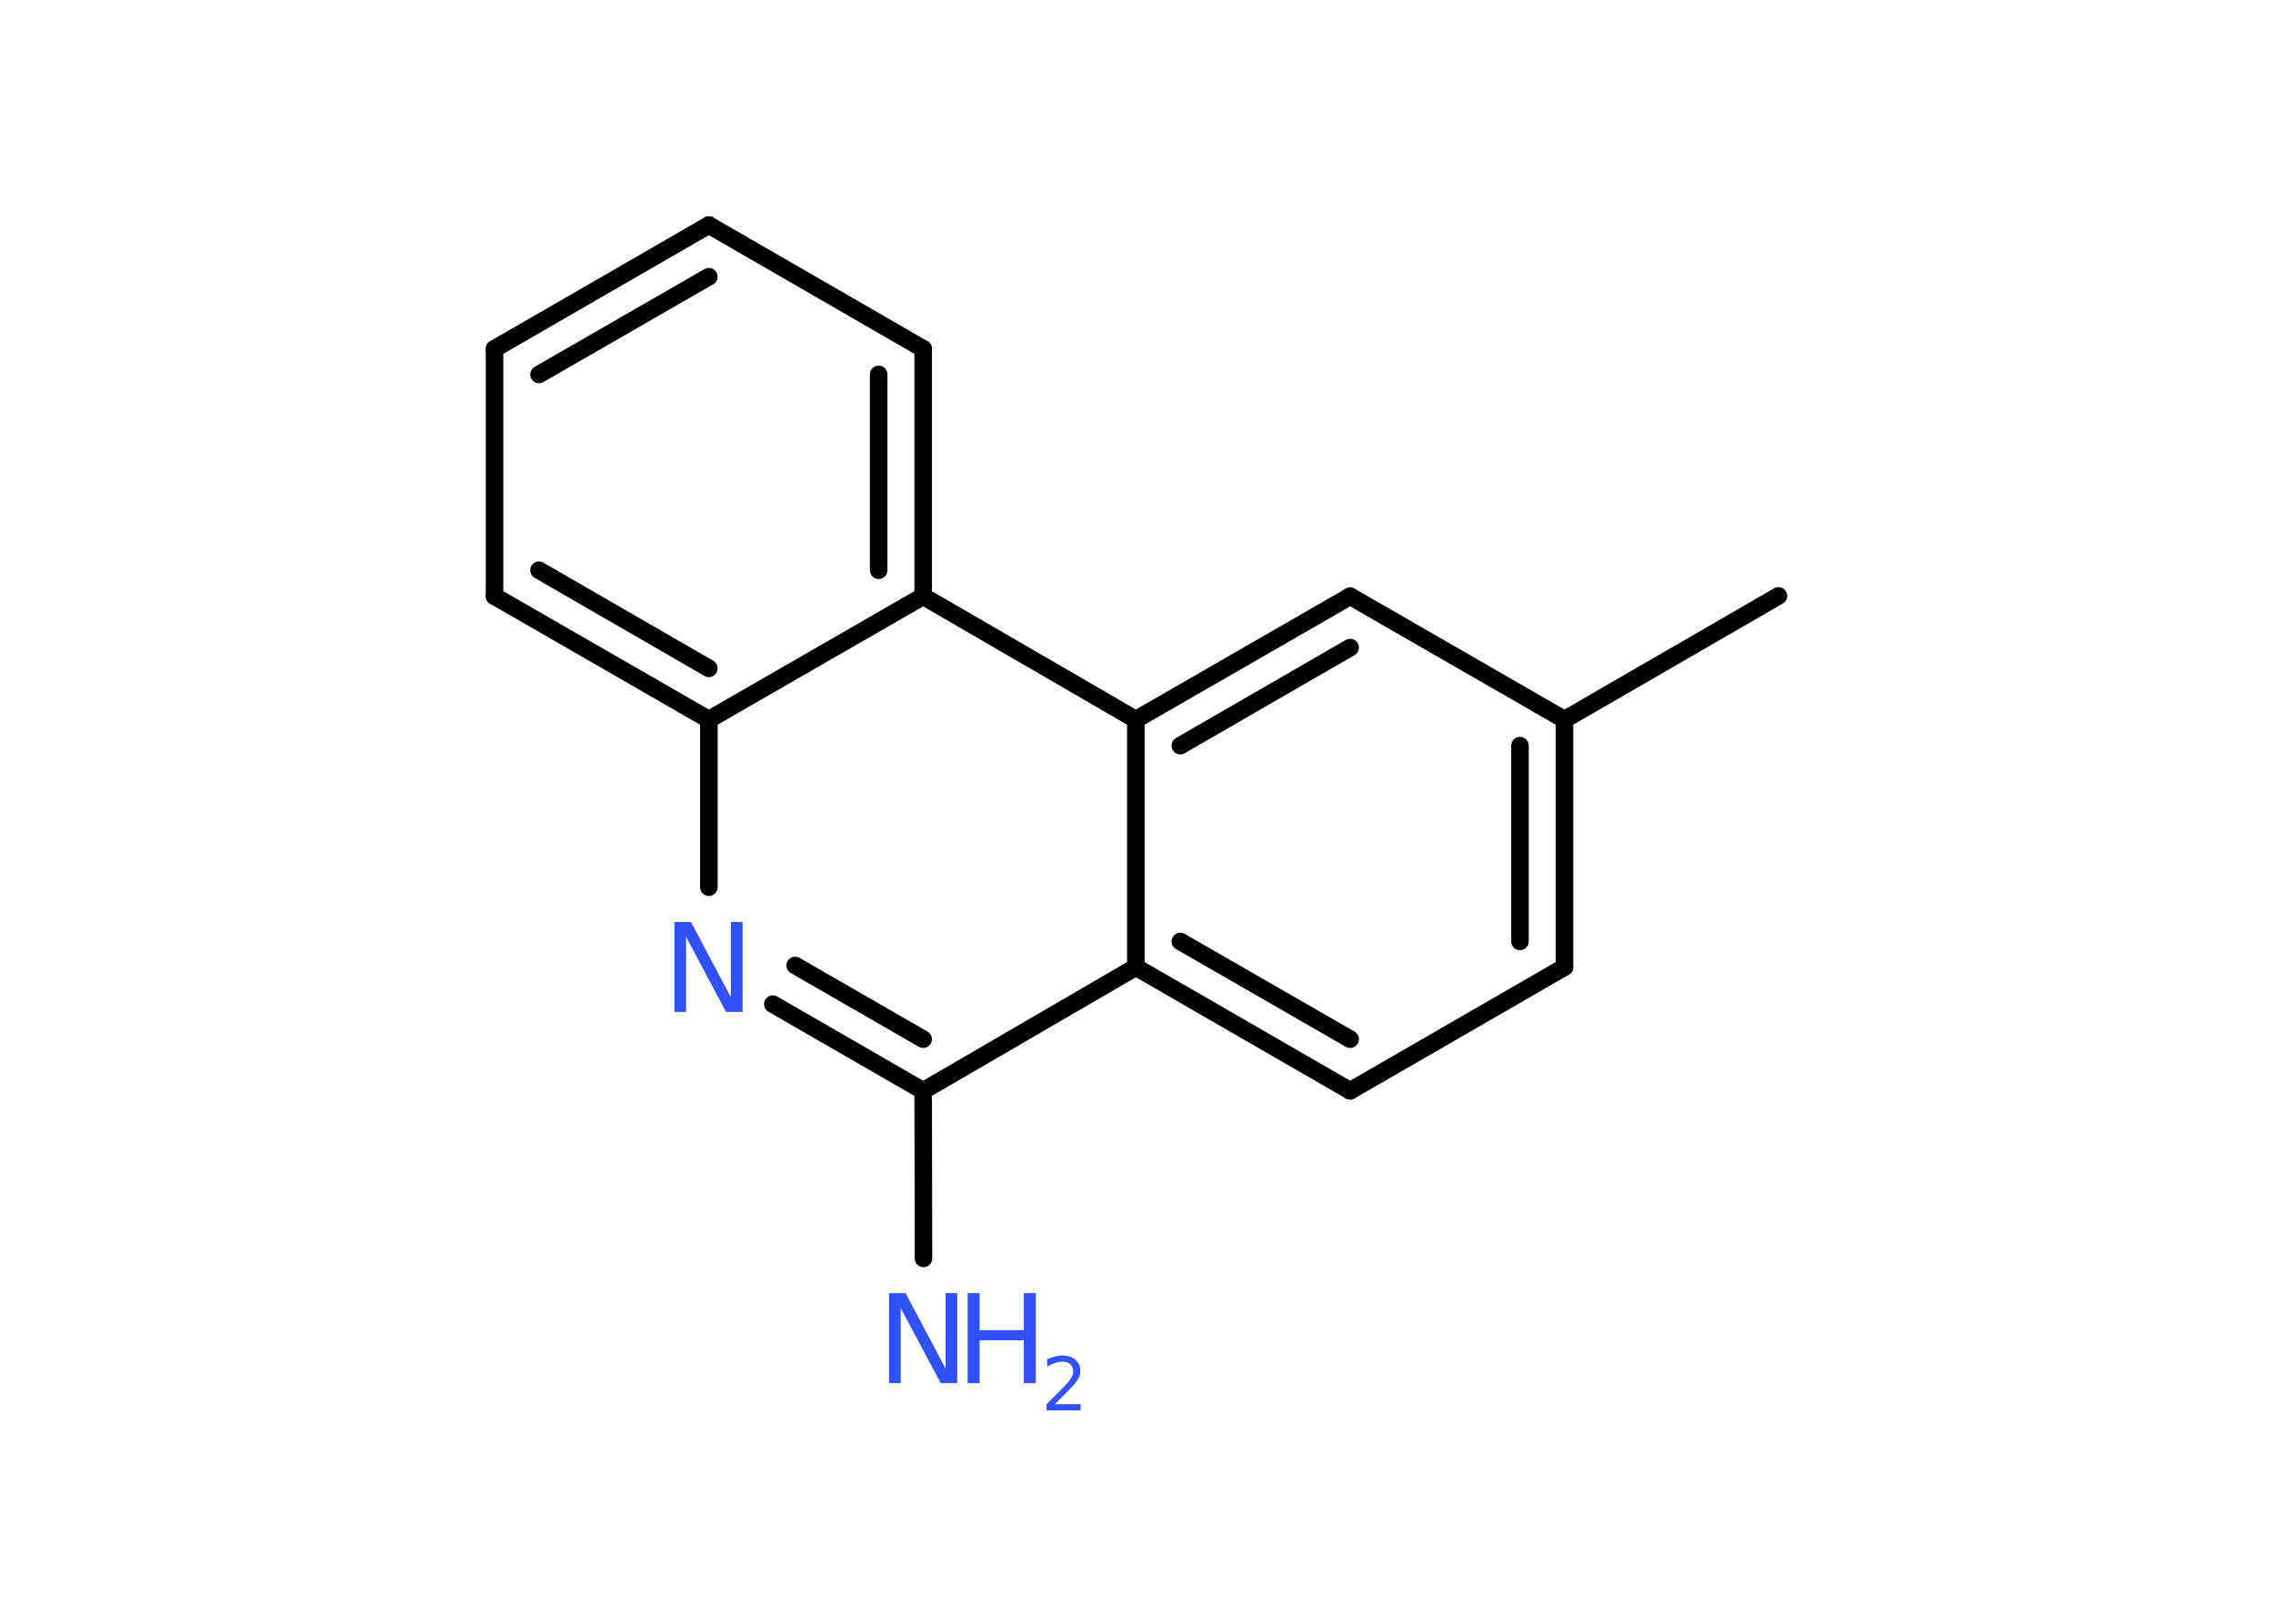 <?xml version='1.0' encoding='UTF-8'?>
<!DOCTYPE svg PUBLIC "-//W3C//DTD SVG 1.1//EN" "http://www.w3.org/Graphics/SVG/1.1/DTD/svg11.dtd">
<svg version='1.2' xmlns='http://www.w3.org/2000/svg' xmlns:xlink='http://www.w3.org/1999/xlink' width='70.0mm' height='50.0mm' viewBox='0 0 70.0 50.0'>
  <desc>Generated by the Chemistry Development Kit (http://github.com/cdk)</desc>
  <g stroke-linecap='round' stroke-linejoin='round' stroke='#000000' stroke-width='.54' fill='#3050F8'>
    <rect x='.0' y='.0' width='70.0' height='50.0' fill='#FFFFFF' stroke='none'/>
    <g id='mol1' class='mol'>
      <line id='mol1bnd1' class='bond' x1='54.77' y1='18.35' x2='48.18' y2='22.16'/>
      <g id='mol1bnd2' class='bond'>
        <line x1='48.18' y1='29.78' x2='48.18' y2='22.16'/>
        <line x1='46.81' y1='28.99' x2='46.81' y2='22.96'/>
      </g>
      <line id='mol1bnd3' class='bond' x1='48.18' y1='29.78' x2='41.58' y2='33.59'/>
      <g id='mol1bnd4' class='bond'>
        <line x1='34.98' y1='29.78' x2='41.58' y2='33.59'/>
        <line x1='36.35' y1='28.99' x2='41.58' y2='32.0'/>
      </g>
      <line id='mol1bnd5' class='bond' x1='34.98' y1='29.78' x2='28.43' y2='33.59'/>
      <line id='mol1bnd6' class='bond' x1='28.43' y1='33.59' x2='28.44' y2='38.75'/>
      <g id='mol1bnd7' class='bond'>
        <line x1='23.8' y1='30.92' x2='28.43' y2='33.59'/>
        <line x1='24.49' y1='29.73' x2='28.43' y2='32.0'/>
      </g>
      <line id='mol1bnd8' class='bond' x1='21.83' y1='27.32' x2='21.83' y2='22.16'/>
      <g id='mol1bnd9' class='bond'>
        <line x1='15.23' y1='18.36' x2='21.83' y2='22.16'/>
        <line x1='16.6' y1='17.56' x2='21.83' y2='20.58'/>
      </g>
      <line id='mol1bnd10' class='bond' x1='15.23' y1='18.36' x2='15.23' y2='10.74'/>
      <g id='mol1bnd11' class='bond'>
        <line x1='21.83' y1='6.93' x2='15.23' y2='10.74'/>
        <line x1='21.83' y1='8.52' x2='16.6' y2='11.53'/>
      </g>
      <line id='mol1bnd12' class='bond' x1='21.83' y1='6.93' x2='28.43' y2='10.74'/>
      <g id='mol1bnd13' class='bond'>
        <line x1='28.43' y1='18.36' x2='28.43' y2='10.74'/>
        <line x1='27.06' y1='17.56' x2='27.06' y2='11.53'/>
      </g>
      <line id='mol1bnd14' class='bond' x1='21.83' y1='22.16' x2='28.43' y2='18.36'/>
      <line id='mol1bnd15' class='bond' x1='28.43' y1='18.36' x2='34.98' y2='22.16'/>
      <line id='mol1bnd16' class='bond' x1='34.98' y1='29.78' x2='34.98' y2='22.16'/>
      <g id='mol1bnd17' class='bond'>
        <line x1='41.58' y1='18.36' x2='34.98' y2='22.16'/>
        <line x1='41.58' y1='19.94' x2='36.35' y2='22.96'/>
      </g>
      <line id='mol1bnd18' class='bond' x1='48.18' y1='22.16' x2='41.58' y2='18.36'/>
      <g id='mol1atm7' class='atom'>
        <path d='M27.39 39.82h.5l1.23 2.32v-2.32h.36v2.77h-.51l-1.23 -2.31v2.31h-.36v-2.77z' stroke='none'/>
        <path d='M29.8 39.82h.37v1.14h1.36v-1.14h.37v2.77h-.37v-1.32h-1.36v1.32h-.37v-2.77z' stroke='none'/>
        <path d='M32.5 43.24h.78v.19h-1.05v-.19q.13 -.13 .35 -.35q.22 -.22 .28 -.29q.11 -.12 .15 -.21q.04 -.08 .04 -.16q.0 -.13 -.09 -.22q-.09 -.08 -.24 -.08q-.11 .0 -.22 .04q-.12 .04 -.25 .11v-.23q.14 -.05 .25 -.08q.12 -.03 .21 -.03q.26 .0 .41 .13q.15 .13 .15 .35q.0 .1 -.04 .19q-.04 .09 -.14 .21q-.03 .03 -.18 .19q-.15 .15 -.42 .43z' stroke='none'/>
      </g>
      <path id='mol1atm8' class='atom' d='M20.78 28.39h.5l1.23 2.32v-2.32h.36v2.77h-.51l-1.23 -2.31v2.31h-.36v-2.77z' stroke='none'/>
    </g>
  </g>
</svg>
